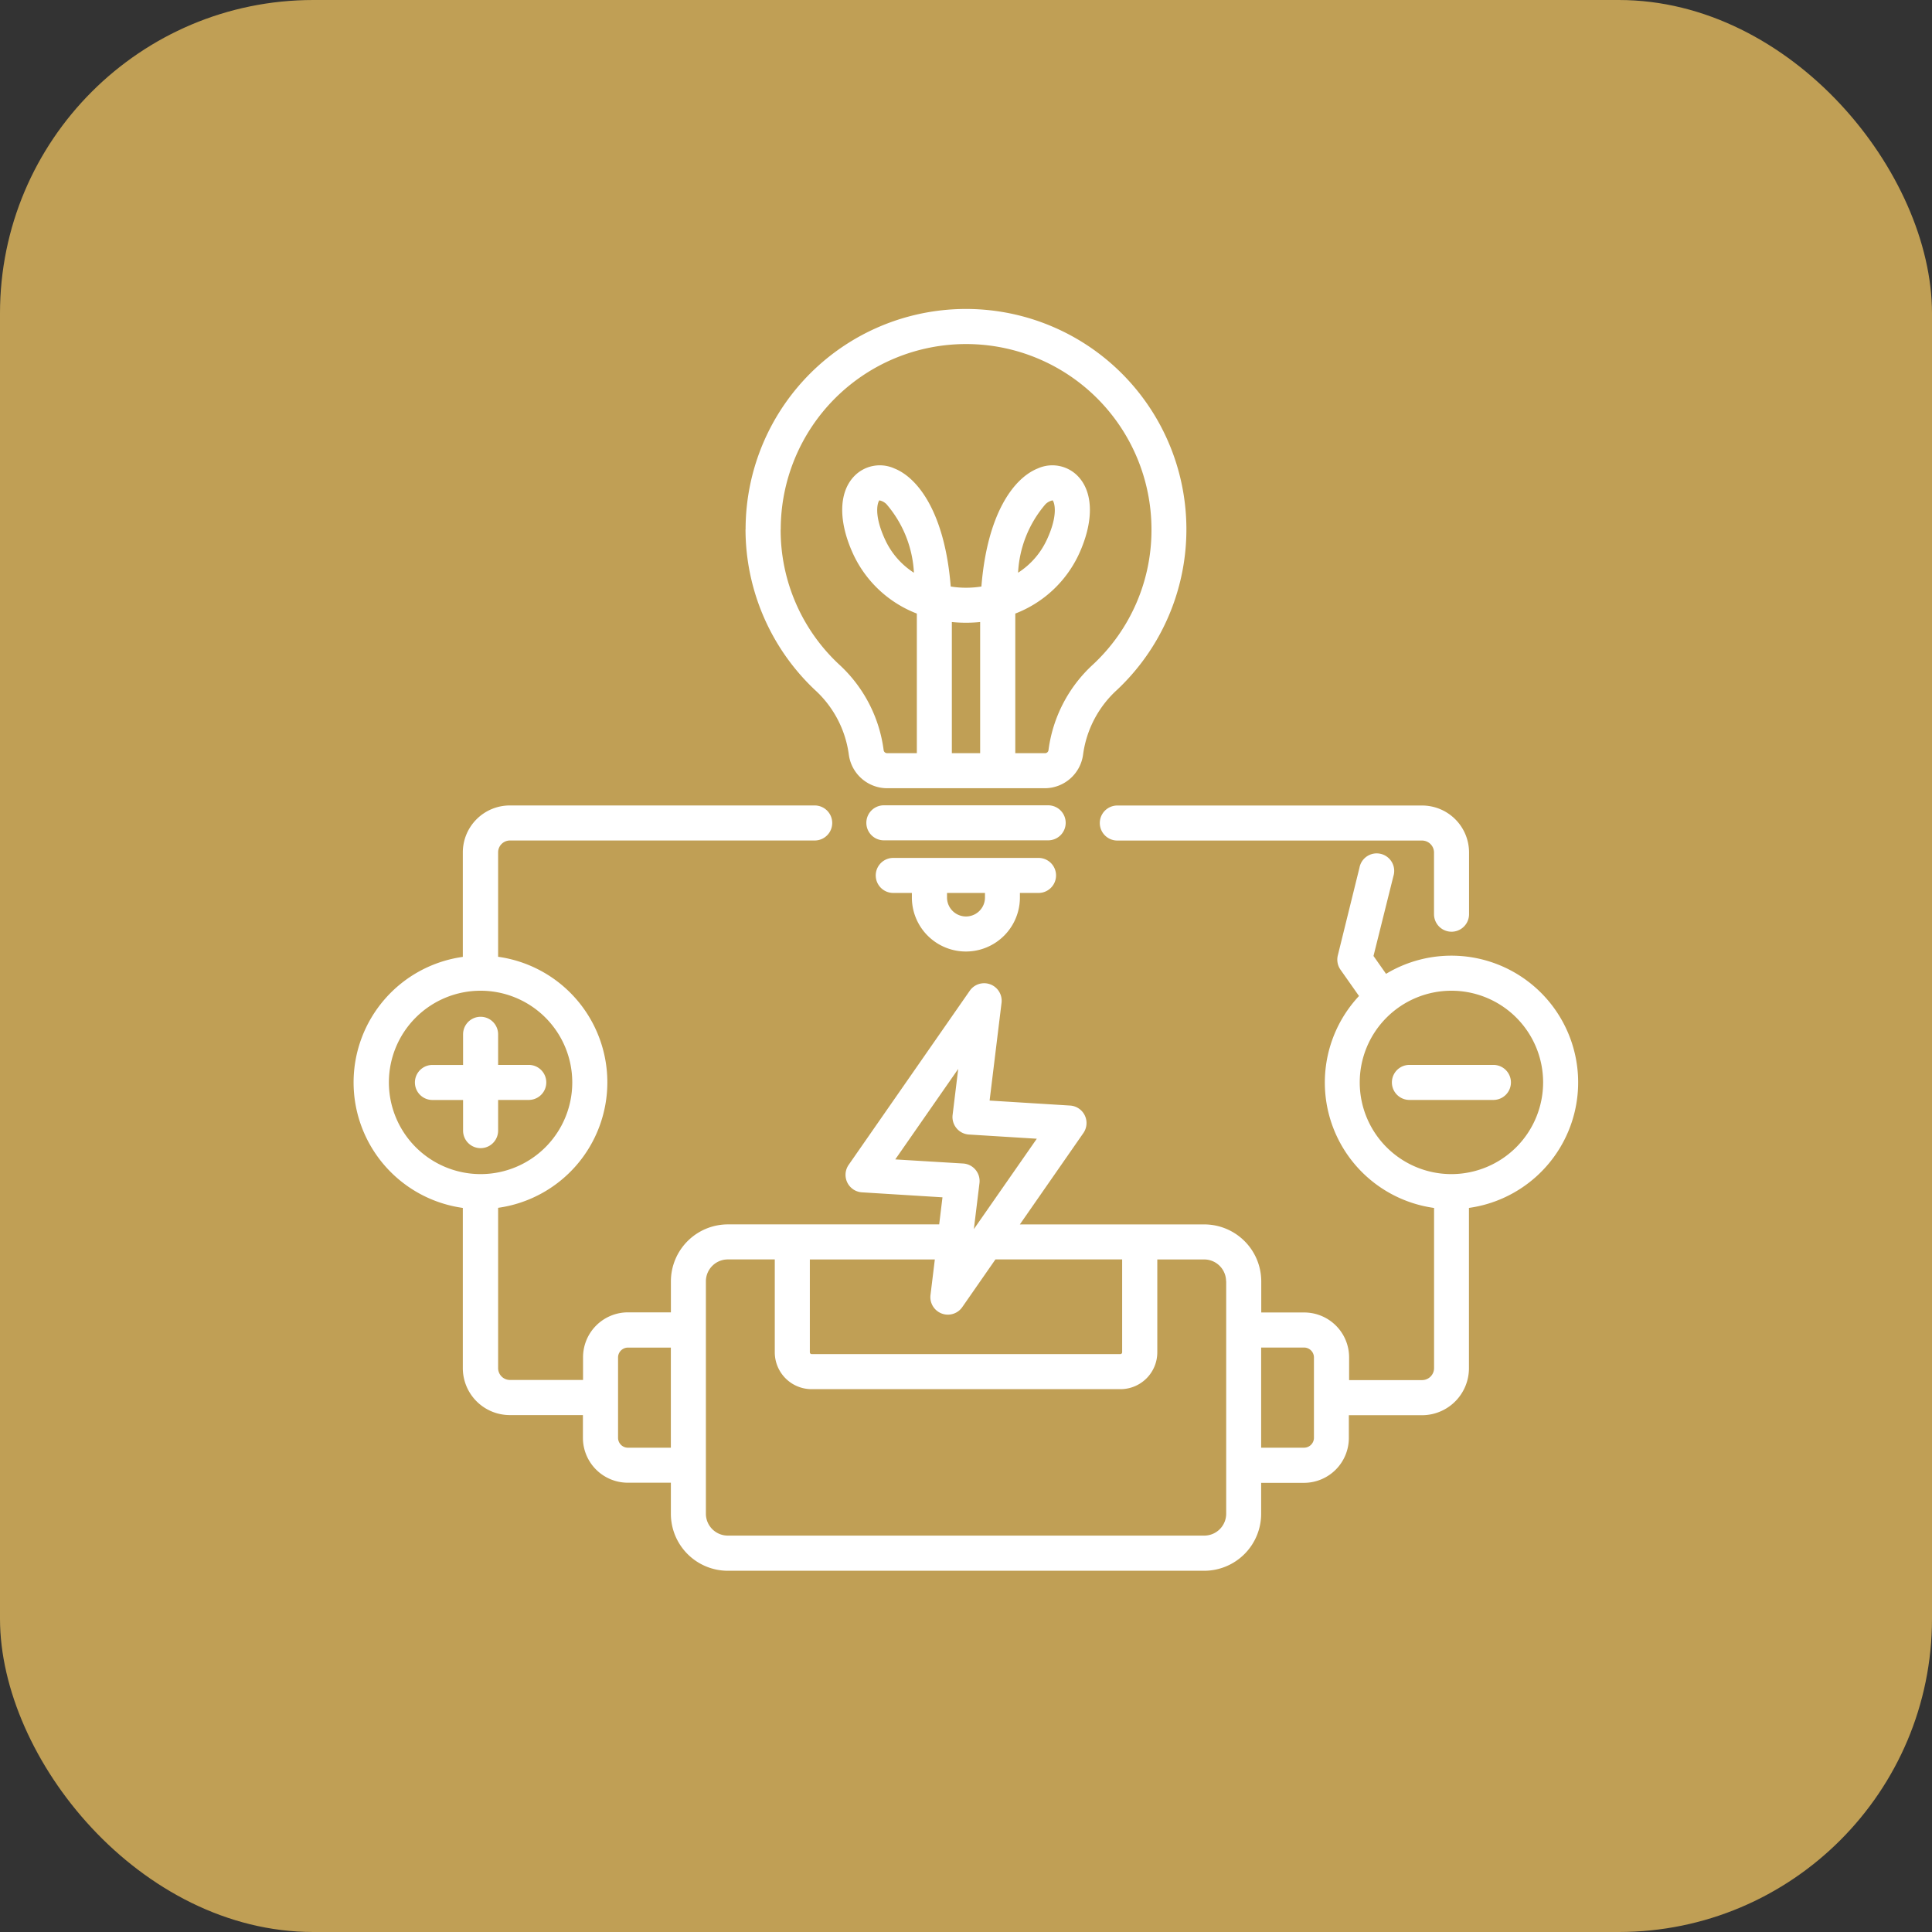 <svg xmlns="http://www.w3.org/2000/svg" width="74" height="74" viewBox="0 0 74 74">
  <rect x="0" y="0" width="74" height="74" fill="#333333" stroke="none"/>
  <g id="eletricista" transform="translate(1745 6111)">
    <rect id="Retângulo_10925" data-name="Retângulo 10925" width="74" height="74" rx="12" transform="translate(-1745 -6111)" fill="#c09f55"/>
    <path id="Caminho_122846" data-name="Caminho 122846" d="M33.269,21.637H44.941a1.8,1.8,0,0,1,1.8,1.8V25.8a.671.671,0,0,1-1.342,0V23.433a.46.46,0,0,0-.454-.454H33.269a.671.671,0,1,1,0-1.342ZM19.031,11.061a8.442,8.442,0,1,1,14.226,6.148,4.076,4.076,0,0,0-1.3,2.481,1.484,1.484,0,0,1-1.467,1.285H24.452a1.484,1.484,0,0,1-1.467-1.285,4.076,4.076,0,0,0-1.3-2.481,8.475,8.475,0,0,1-2.657-6.148Zm8.984,8.572V14.609a5.425,5.425,0,0,1-1.084,0v5.024Zm-7.641-8.572a7.033,7.033,0,0,0,2.235,5.17,5.391,5.391,0,0,1,1.709,3.282.134.134,0,0,0,.136.119h1.136V14.424c0-.046,0-.093,0-.139a4.445,4.445,0,0,1-2.426-2.253c-.583-1.25-.576-2.372.019-3a1.359,1.359,0,0,1,1.542-.307c.942.374,1.942,1.759,2.163,4.524a3.719,3.719,0,0,0,1.175,0c.221-2.765,1.221-4.149,2.163-4.524a1.359,1.359,0,0,1,1.542.307c.595.63.6,1.752.019,3a4.445,4.445,0,0,1-2.426,2.253c0,.046,0,.092,0,.139v5.209h1.136a.134.134,0,0,0,.136-.119,5.387,5.387,0,0,1,1.709-3.282,7.032,7.032,0,0,0,2.235-5.17,7.1,7.1,0,1,0-14.2,0Zm10.194.4c.457-.981.285-1.446.223-1.512a.54.54,0,0,0-.277.151,4.359,4.359,0,0,0-1.046,2.62,2.988,2.988,0,0,0,1.1-1.26ZM24.432,10.1a.533.533,0,0,0-.277-.151c-.061.066-.234.531.223,1.512a2.985,2.985,0,0,0,1.1,1.26,4.357,4.357,0,0,0-1.046-2.62Zm6.859,12.2a.671.671,0,0,0-.671-.671H24.327a.671.671,0,0,0,0,1.342H30.62A.671.671,0,0,0,31.291,22.309ZM25.4,25.16v-.174h-.713a.671.671,0,0,1,0-1.342h5.564a.671.671,0,0,1,0,1.342h-.713v.174a2.069,2.069,0,1,1-4.138,0Zm2.8-.174H26.746v.174a.727.727,0,0,0,1.454,0ZM46.737,37.05v6.14a1.8,1.8,0,0,1-1.8,1.8h-2.8v.872a1.72,1.72,0,0,1-1.718,1.718H38.778v1.191A2.184,2.184,0,0,1,36.6,50.948H18.351a2.184,2.184,0,0,1-2.182-2.182V47.575H14.522A1.72,1.72,0,0,1,12.8,45.857v-.872h-2.8a1.8,1.8,0,0,1-1.8-1.8V37.05a4.854,4.854,0,0,1,0-9.615v-4a1.8,1.8,0,0,1,1.8-1.8H21.678a.671.671,0,1,1,0,1.342H10.005a.454.454,0,0,0-.453.454v4a4.854,4.854,0,0,1,0,9.615v6.14a.454.454,0,0,0,.453.454h2.8v-.872a1.72,1.72,0,0,1,1.718-1.718h1.647V39.863a2.184,2.184,0,0,1,2.182-2.182h8.094l.126-1.037-3.084-.191a.671.671,0,0,1-.509-1.053l4.638-6.668a.671.671,0,0,1,1.217.465l-.457,3.741,3.083.191a.671.671,0,0,1,.509,1.053l-2.433,3.5H36.6a2.184,2.184,0,0,1,2.182,2.182v1.191h1.647a1.72,1.72,0,0,1,1.718,1.718v.872h2.8a.46.46,0,0,0,.454-.454v-6.14a4.85,4.85,0,0,1-2.875-8.118l-.711-1.01a.673.673,0,0,1-.1-.547l.828-3.354a.671.671,0,1,1,1.3.322L43.081,27.4l.481.684a4.854,4.854,0,1,1,3.173,8.966ZM8.88,35.755a3.512,3.512,0,1,0-3.512-3.512A3.516,3.516,0,0,0,8.88,35.755Zm18.484-.406a.672.672,0,0,1,.625.751l-.215,1.762L30.185,34.4l-2.6-.161a.672.672,0,0,1-.625-.751l.215-1.762-2.411,3.466Zm-1.251,5.037.166-1.362H21.492v3.558a.07.07,0,0,0,.067.067H33.387a.07.07,0,0,0,.067-.067V39.023H28.6l-1.27,1.827a.671.671,0,0,1-1.217-.464Zm-9.945,5.847V42.4H14.521a.38.38,0,0,0-.375.375v3.085a.38.38,0,0,0,.375.375h1.647Zm21.267-6.37a.84.84,0,0,0-.839-.839H34.8v3.558a1.411,1.411,0,0,1-1.41,1.41H21.559a1.411,1.411,0,0,1-1.41-1.41V39.023h-1.8a.84.84,0,0,0-.839.839v8.9a.84.84,0,0,0,.839.839H36.6a.84.84,0,0,0,.839-.839v-8.9Zm3.365,2.91a.38.38,0,0,0-.375-.375H38.778v3.836h1.647a.38.38,0,0,0,.375-.375V42.773Zm8.778-10.53a3.512,3.512,0,1,0-3.512,3.512A3.516,3.516,0,0,0,49.578,32.243Zm-1.9-.671H44.457a.671.671,0,0,0,0,1.342h3.217a.671.671,0,0,0,0-1.342ZM9.552,34.088V32.914h1.174a.671.671,0,0,0,0-1.342H9.552V30.4a.671.671,0,0,0-1.342,0v1.174H7.036a.671.671,0,1,0,0,1.342H8.21v1.174a.671.671,0,1,0,1.342,0Z" transform="translate(-1735.473 -6101.784)" fill="#fff"/>
  </g>
</svg>
